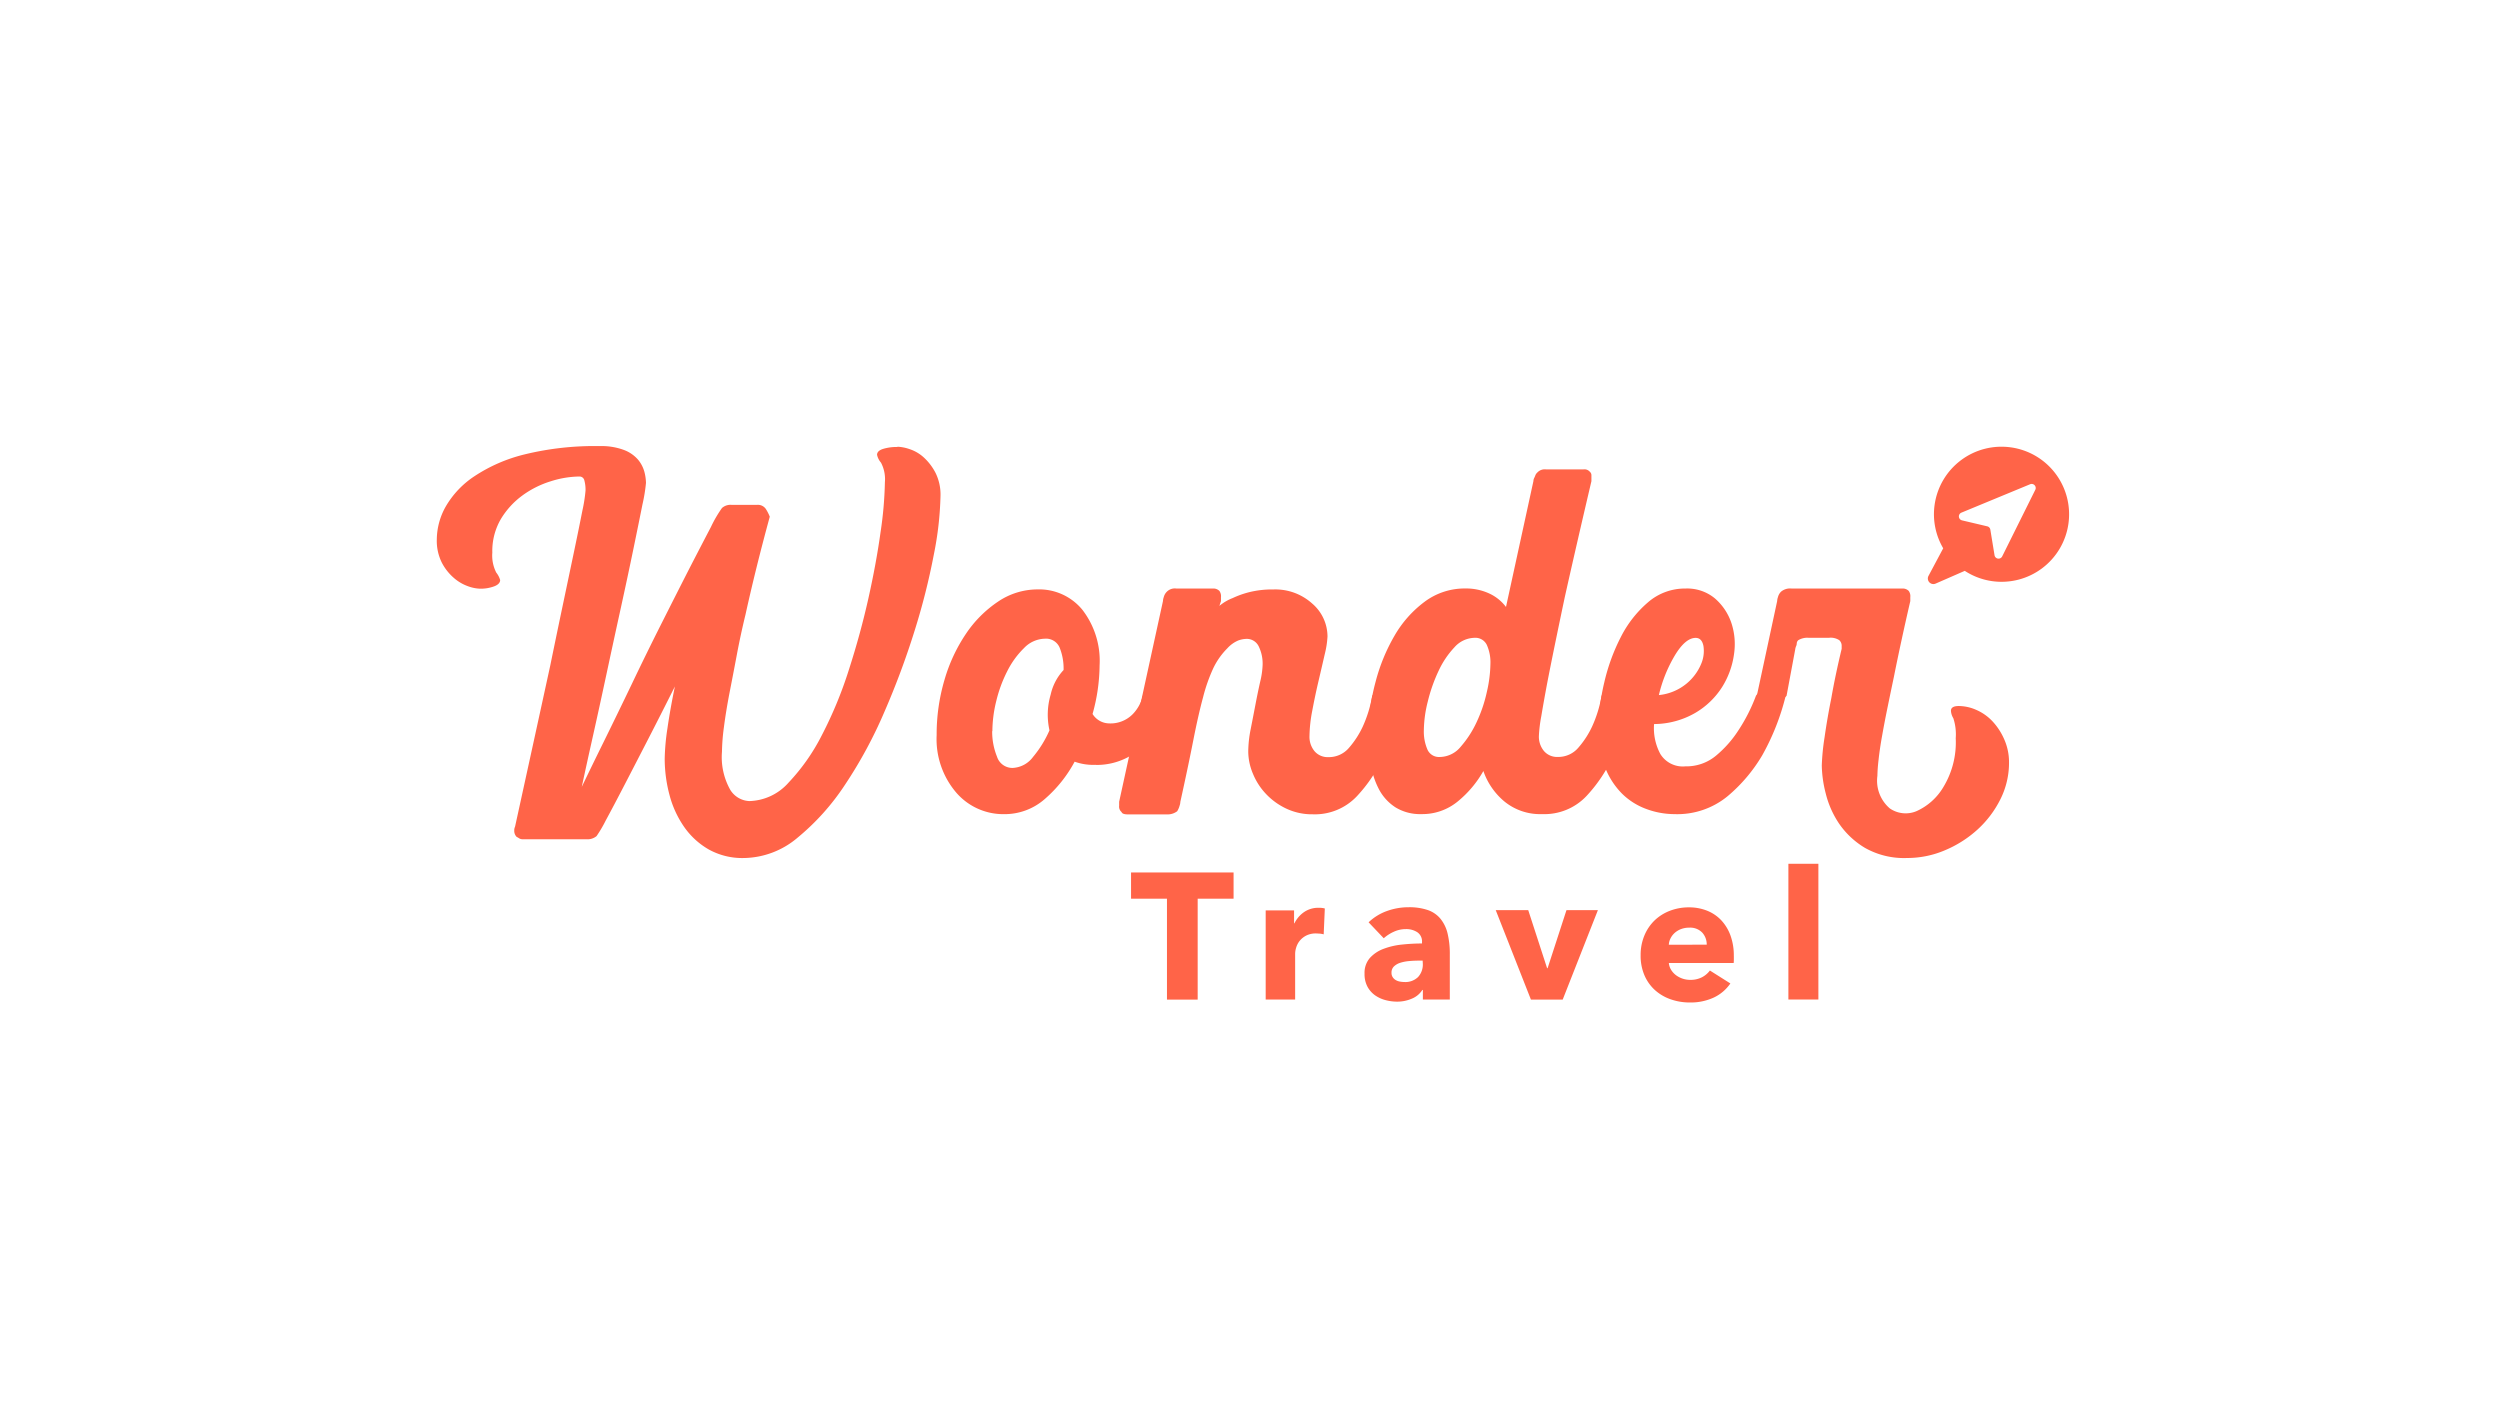 <svg xmlns="http://www.w3.org/2000/svg" width="104.388" height="58.719" viewBox="0 0 104.388 58.719">
  <g id="Group_1101" data-name="Group 1101" transform="translate(0 1080)">
    <path id="Path_3209" data-name="Path 3209" d="M354.68-737.473a1.765,1.765,0,0,1,.507.1,1.636,1.636,0,0,1,.589.343,2.309,2.309,0,0,1,.49.638,2.042,2.042,0,0,1,.213.981,13.86,13.86,0,0,1-.278,2.437,28.248,28.248,0,0,1-.8,3.173,33.664,33.664,0,0,1-1.259,3.386,18.8,18.8,0,0,1-1.652,3.058,9.872,9.872,0,0,1-1.979,2.208,3.537,3.537,0,0,1-2.241.85,2.886,2.886,0,0,1-1.472-.36,3.178,3.178,0,0,1-1.03-.949,4.193,4.193,0,0,1-.605-1.325,5.879,5.879,0,0,1-.2-1.521,9.455,9.455,0,0,1,.114-1.259q.115-.8.311-1.75-.556,1.112-1.112,2.192t-1.014,1.963q-.458.883-.769,1.456a5.224,5.224,0,0,1-.376.638.587.587,0,0,1-.425.131h-2.65a.273.273,0,0,1-.147-.033,1.011,1.011,0,0,0-.114-.066.355.355,0,0,1-.1-.262.357.357,0,0,1,.033-.164q.817-3.729,1.472-6.738.261-1.276.523-2.519l.474-2.257q.212-1.014.343-1.685a6.41,6.41,0,0,0,.131-.834,1.509,1.509,0,0,0-.049-.425.205.205,0,0,0-.212-.163,4.07,4.07,0,0,0-1.194.2,3.977,3.977,0,0,0-1.177.589,3.372,3.372,0,0,0-.9.981,2.645,2.645,0,0,0-.36,1.407,1.568,1.568,0,0,0,.164.834.911.911,0,0,1,.163.311c0,.109-.082.2-.245.262a1.637,1.637,0,0,1-.6.1,1.623,1.623,0,0,1-.491-.1,1.839,1.839,0,0,1-.589-.343,2.148,2.148,0,0,1-.507-.638,2.039,2.039,0,0,1-.213-.981,2.836,2.836,0,0,1,.376-1.374,3.8,3.8,0,0,1,1.194-1.259,6.648,6.648,0,0,1,2.11-.916,12.308,12.308,0,0,1,3.124-.343,2.669,2.669,0,0,1,1.014.163,1.453,1.453,0,0,1,.589.409,1.34,1.34,0,0,1,.262.507,1.94,1.94,0,0,1,.065.458,7,7,0,0,1-.147.9q-.147.736-.376,1.848t-.523,2.453q-.295,1.341-.589,2.715t-.572,2.617q-.278,1.243-.474,2.159.36-.752.916-1.881t1.161-2.388q.6-1.259,1.243-2.535t1.177-2.322q.54-1.047.9-1.734a5.133,5.133,0,0,1,.458-.785.536.536,0,0,1,.393-.131h1.079a.4.4,0,0,1,.376.2,1.819,1.819,0,0,1,.147.295q-.589,2.159-1.014,4.089-.2.818-.36,1.668t-.311,1.619q-.147.769-.229,1.407a8.459,8.459,0,0,0-.082,1.03,2.783,2.783,0,0,0,.344,1.587.982.982,0,0,0,.8.474,2.261,2.261,0,0,0,1.635-.769,8.422,8.422,0,0,0,1.39-1.979,17.163,17.163,0,0,0,1.129-2.731q.49-1.521.818-2.993t.507-2.764a15.892,15.892,0,0,0,.18-2.077,1.483,1.483,0,0,0-.163-.818.721.721,0,0,1-.164-.327q0-.164.245-.245a1.946,1.946,0,0,1,.605-.082" transform="translate(-317.208 -323.874)" fill="#ff6448"/>
    <path id="Path_3210" data-name="Path 3210" d="M721.615-621.485a2.759,2.759,0,0,0,.2,1.063.674.674,0,0,0,.654.474,1.122,1.122,0,0,0,.851-.458,4.594,4.594,0,0,0,.687-1.112,2.985,2.985,0,0,1,.049-1.488,2.2,2.2,0,0,1,.54-1.03,2.348,2.348,0,0,0-.163-.932.616.616,0,0,0-.622-.376,1.24,1.24,0,0,0-.867.392,3.609,3.609,0,0,0-.7.965,5.609,5.609,0,0,0-.458,1.243,5.312,5.312,0,0,0-.163,1.259m4.318,1.407a2.282,2.282,0,0,1-.883-.131,5.494,5.494,0,0,1-1.259,1.57,2.537,2.537,0,0,1-1.685.621,2.594,2.594,0,0,1-2-.9,3.435,3.435,0,0,1-.818-2.4,8.034,8.034,0,0,1,.327-2.306,6.837,6.837,0,0,1,.9-1.93,4.9,4.9,0,0,1,1.341-1.341,2.946,2.946,0,0,1,1.652-.507,2.329,2.329,0,0,1,1.864.85,3.485,3.485,0,0,1,.72,2.323,7.718,7.718,0,0,1-.294,2.028.826.826,0,0,0,.654.392,1.3,1.3,0,0,0,1.031-.392,1.622,1.622,0,0,0,.409-.752.372.372,0,0,1,.13-.131.81.81,0,0,1,.458-.131.869.869,0,0,1,.491.131,1.163,1.163,0,0,1,.164.131,3.439,3.439,0,0,1-.311.9,4.131,4.131,0,0,1-.638.949,3.286,3.286,0,0,1-.965.736,2.784,2.784,0,0,1-1.292.295" transform="translate(-680.186 -427.987)" fill="#ff6448"/>
    <path id="Path_3211" data-name="Path 3211" d="M861.306-627.483a.539.539,0,0,1,.033-.163.484.484,0,0,1,.131-.229.47.47,0,0,1,.392-.131H863.4a.353.353,0,0,1,.262.1.379.379,0,0,1,.066.262v.163l-.066.2a1.967,1.967,0,0,1,.556-.327,3.808,3.808,0,0,1,.687-.245,3.948,3.948,0,0,1,1.014-.114,2.294,2.294,0,0,1,1.619.589,1.816,1.816,0,0,1,.638,1.374,3.833,3.833,0,0,1-.114.736q-.116.508-.262,1.129t-.262,1.243a5.923,5.923,0,0,0-.114,1.047.937.937,0,0,0,.213.638.718.718,0,0,0,.572.245,1.1,1.1,0,0,0,.867-.392,3.742,3.742,0,0,0,.572-.883,5.156,5.156,0,0,0,.392-1.276.377.377,0,0,1,.131-.131.755.755,0,0,1,.425-.131,1.168,1.168,0,0,1,.523.131,1.175,1.175,0,0,1,.164.131,10.778,10.778,0,0,1-.753,2.486,6.168,6.168,0,0,1-1.129,1.7,2.412,2.412,0,0,1-1.848.752,2.517,2.517,0,0,1-1.08-.229,2.8,2.8,0,0,1-.85-.605,2.717,2.717,0,0,1-.556-.85,2.426,2.426,0,0,1-.2-.932,4.93,4.93,0,0,1,.1-.932q.1-.507.2-1.031t.2-.965a3.427,3.427,0,0,0,.1-.7,1.639,1.639,0,0,0-.164-.769.551.551,0,0,0-.523-.311,1.079,1.079,0,0,0-.327.065,1.292,1.292,0,0,0-.458.327,3.029,3.029,0,0,0-.589.834,6.935,6.935,0,0,0-.425,1.21q-.2.736-.409,1.8t-.54,2.568a.545.545,0,0,1-.033.164.822.822,0,0,1-.1.229.66.66,0,0,1-.425.131h-1.636c-.152,0-.24-.033-.262-.1a.294.294,0,0,1-.1-.262v-.164Z" transform="translate(-812.746 -427.42)" fill="#ff6448"/>
    <path id="Path_3212" data-name="Path 3212" d="M1053.123-708.574a1.889,1.889,0,0,0,.149.807.524.524,0,0,0,.513.313,1.146,1.146,0,0,0,.877-.428,4.313,4.313,0,0,0,.662-1.021,5.916,5.916,0,0,0,.43-1.268,5.553,5.553,0,0,0,.149-1.169,1.775,1.775,0,0,0-.149-.79.528.528,0,0,0-.513-.3,1.152,1.152,0,0,0-.844.4,3.693,3.693,0,0,0-.662.988,6.607,6.607,0,0,0-.446,1.267,5.114,5.114,0,0,0-.166,1.2m8.014-1.694a.869.869,0,0,1,.491.131,1.134,1.134,0,0,1,.164.131,10.781,10.781,0,0,1-.752,2.486,6.178,6.178,0,0,1-1.129,1.7,2.413,2.413,0,0,1-1.849.752,2.352,2.352,0,0,1-1.57-.523,2.873,2.873,0,0,1-.883-1.276,4.5,4.5,0,0,1-1.077,1.276,2.324,2.324,0,0,1-1.507.523,1.965,1.965,0,0,1-1.08-.278,2.013,2.013,0,0,1-.693-.752,3.363,3.363,0,0,1-.354-1.112,8.836,8.836,0,0,1-.1-1.325,9.181,9.181,0,0,1,.311-2.061,7.645,7.645,0,0,1,.785-1.914,4.679,4.679,0,0,1,1.259-1.423,2.791,2.791,0,0,1,1.7-.556,2.3,2.3,0,0,1,1,.209,1.825,1.825,0,0,1,.7.563l1.145-5.255a.29.29,0,0,1,.033-.13,1.076,1.076,0,0,0,.049-.114.319.319,0,0,1,.082-.115.425.425,0,0,1,.36-.131h1.57a.294.294,0,0,1,.262.1.19.19,0,0,1,.066.131v.262q-.622,2.65-1.112,4.841-.2.949-.392,1.881t-.344,1.717q-.147.785-.245,1.374a5.882,5.882,0,0,0-.1.818.937.937,0,0,0,.213.638.718.718,0,0,0,.572.245,1.1,1.1,0,0,0,.867-.392,3.741,3.741,0,0,0,.572-.883,5.154,5.154,0,0,0,.392-1.276.372.372,0,0,1,.131-.131.808.808,0,0,1,.458-.131" transform="translate(-993.67 -340.938)" fill="#ff6448"/>
    <path id="Path_3213" data-name="Path 3213" d="M1231.739-625.948q-.426,0-.867.726a5.847,5.847,0,0,0-.67,1.662,2.147,2.147,0,0,0,1.161-.484,2.121,2.121,0,0,0,.6-.807,1.375,1.375,0,0,0,.1-.758q-.066-.339-.327-.339m-.425-2.061a1.813,1.813,0,0,1,1.226.409,2.343,2.343,0,0,1,.687,1.014,2.808,2.808,0,0,1,.114,1.325,3.452,3.452,0,0,1-.491,1.358,3.3,3.3,0,0,1-1.112,1.079,3.471,3.471,0,0,1-1.734.474,2.278,2.278,0,0,0,.262,1.25,1.1,1.1,0,0,0,1.047.516,1.93,1.93,0,0,0,1.292-.458,4.627,4.627,0,0,0,.9-1.014,7.169,7.169,0,0,0,.752-1.472.37.37,0,0,1,.131-.131.808.808,0,0,1,.458-.131.868.868,0,0,1,.491.131,1.12,1.12,0,0,1,.163.131,9.881,9.881,0,0,1-.981,2.486,6.632,6.632,0,0,1-1.439,1.7,3.309,3.309,0,0,1-2.224.753,3.39,3.39,0,0,1-1.171-.213,2.825,2.825,0,0,1-1.018-.641,3.209,3.209,0,0,1-.71-1.1,4.122,4.122,0,0,1-.274-1.56,8.739,8.739,0,0,1,.242-1.986,8.142,8.142,0,0,1,.694-1.9,4.689,4.689,0,0,1,1.132-1.445,2.354,2.354,0,0,1,1.564-.575" transform="translate(-1160.935 -427.417)" fill="#ff6448"/>
    <path id="Path_3214" data-name="Path 3214" d="M1355.3-628.008a.353.353,0,0,1,.261.1.377.377,0,0,1,.066.262v.163q-.393,1.7-.687,3.173-.131.622-.262,1.26t-.229,1.194q-.1.557-.147,1a6.632,6.632,0,0,0-.049.671,1.521,1.521,0,0,0,.518,1.358,1.165,1.165,0,0,0,1.117.114,2.488,2.488,0,0,0,1.117-1,3.6,3.6,0,0,0,.519-2.044,2.153,2.153,0,0,0-.1-.834.674.674,0,0,1-.1-.311q0-.2.327-.2a1.842,1.842,0,0,1,.736.164,2.047,2.047,0,0,1,.671.474,2.645,2.645,0,0,1,.491.753,2.345,2.345,0,0,1,.2.965,3.392,3.392,0,0,1-.36,1.537,4.308,4.308,0,0,1-.949,1.259,4.736,4.736,0,0,1-1.357.867,4.022,4.022,0,0,1-1.587.327,3.315,3.315,0,0,1-1.766-.425,3.459,3.459,0,0,1-1.079-1.014,3.933,3.933,0,0,1-.556-1.26,4.975,4.975,0,0,1-.164-1.161,9.518,9.518,0,0,1,.116-1.178q.116-.817.282-1.636.165-.948.432-2.061v-.131a.313.313,0,0,0-.1-.229.652.652,0,0,0-.431-.1h-.854a.72.72,0,0,0-.425.1.188.188,0,0,0-.065.131.294.294,0,0,1-.033.131.544.544,0,0,0-.033.131l-.36,1.93a1.071,1.071,0,0,1-.163.131.894.894,0,0,1-.458.1.79.79,0,0,1-.458-.1,1.017,1.017,0,0,1-.163-.131l.85-3.958a.533.533,0,0,1,.033-.163.486.486,0,0,1,.131-.229.586.586,0,0,1,.425-.131Z" transform="translate(-1275.862 -427.418)" fill="#ff6448"/>
    <path id="Path_3215" data-name="Path 3215" d="M871.416-408.849v4.214h-1.282v-4.214h-1.5v-1.095h4.281v1.095Z" transform="translate(-821.407 -633.626)" fill="#ff6448"/>
    <path id="Path_3216" data-name="Path 3216" d="M974.482-381.8a.949.949,0,0,0-.161-.03c-.053,0-.1-.008-.154-.008a.877.877,0,0,0-.416.09.85.85,0,0,0-.27.217.821.821,0,0,0-.146.277.918.918,0,0,0-.045.262v1.914h-1.23V-382.8h1.185v.54h.015a1.216,1.216,0,0,1,.4-.468,1.041,1.041,0,0,1,.607-.181c.05,0,.1,0,.146.007a.571.571,0,0,1,.116.023Z" transform="translate(-919.211 -659.186)" fill="#ff6448"/>
    <path id="Path_3217" data-name="Path 3217" d="M1050.208-380.962h-.157c-.135,0-.271.006-.409.019a1.685,1.685,0,0,0-.368.071.679.679,0,0,0-.266.154.352.352,0,0,0-.1.266.322.322,0,0,0,.049.18.38.38,0,0,0,.124.12.514.514,0,0,0,.173.064.985.985,0,0,0,.187.019.759.759,0,0,0,.574-.206.77.77,0,0,0,.2-.558Zm-2.257-1.6a2.157,2.157,0,0,1,.768-.472,2.636,2.636,0,0,1,.9-.157,2.4,2.4,0,0,1,.8.116,1.192,1.192,0,0,1,.529.36,1.538,1.538,0,0,1,.3.615,3.636,3.636,0,0,1,.094.881v1.882h-1.125v-.4h-.022a.927.927,0,0,1-.431.36,1.536,1.536,0,0,1-.626.128,1.9,1.9,0,0,1-.465-.06,1.359,1.359,0,0,1-.438-.195,1.055,1.055,0,0,1-.326-.36,1.11,1.11,0,0,1-.127-.555.942.942,0,0,1,.221-.652,1.447,1.447,0,0,1,.57-.382,3.017,3.017,0,0,1,.776-.18,7.984,7.984,0,0,1,.832-.045v-.06a.458.458,0,0,0-.195-.409.842.842,0,0,0-.48-.131,1.192,1.192,0,0,0-.506.112,1.613,1.613,0,0,0-.416.27Z" transform="translate(-990.805 -658.927)" fill="#ff6448"/>
    <path id="Path_3218" data-name="Path 3218" d="M1151.508-377.249h-1.327l-1.469-3.734h1.357l.787,2.422h.022l.787-2.422h1.312Z" transform="translate(-1086.257 -661.013)" fill="#ff6448"/>
    <path id="Path_3219" data-name="Path 3219" d="M1262.755-381.632a.737.737,0,0,0-.184-.5.694.694,0,0,0-.551-.21.933.933,0,0,0-.33.056.857.857,0,0,0-.263.154.765.765,0,0,0-.18.229.673.673,0,0,0-.075.274Zm1.132.472v.15a1.287,1.287,0,0,1-.007.143h-2.707a.655.655,0,0,0,.094.285.815.815,0,0,0,.2.221.973.973,0,0,0,.277.146.981.981,0,0,0,.318.052,1.035,1.035,0,0,0,.495-.109.972.972,0,0,0,.33-.281l.855.54a1.73,1.73,0,0,1-.693.589,2.3,2.3,0,0,1-1,.206,2.383,2.383,0,0,1-.795-.131,1.924,1.924,0,0,1-.656-.382,1.771,1.771,0,0,1-.442-.618,2.066,2.066,0,0,1-.161-.84,2.1,2.1,0,0,1,.158-.828,1.878,1.878,0,0,1,.427-.63,1.91,1.91,0,0,1,.637-.4,2.182,2.182,0,0,1,.795-.143,2.014,2.014,0,0,1,.757.139,1.648,1.648,0,0,1,.592.4,1.857,1.857,0,0,1,.386.637,2.455,2.455,0,0,1,.139.855" transform="translate(-1191.49 -658.923)" fill="#ff6448"/>
    <path id="Path_3220" data-name="Path 3220" d="M1373.493-410.9h1.252v-5.668h-1.252Z" transform="translate(-1298.818 -627.365)" fill="#ff6448"/>
    <path id="Path_3221" data-name="Path 3221" d="M1485.048-735.143l-1.382,2.78a.17.17,0,0,1-.32-.048l-.175-1.069a.17.17,0,0,0-.129-.138l-1.054-.249a.17.17,0,0,1-.026-.322l2.869-1.186a.17.17,0,0,1,.217.233m-1.013-1.772a2.82,2.82,0,0,0-3.19,2.393,2.807,2.807,0,0,0,.358,1.82l-.614,1.152a.232.232,0,0,0,.3.321l1.215-.531a2.8,2.8,0,0,0,1.136.429,2.82,2.82,0,0,0,3.191-2.393,2.82,2.82,0,0,0-2.393-3.191" transform="translate(-1400.064 -324.405)" fill="#ff6448"/>
    <path id="Path_3222" data-name="Path 3222" d="M0-1021.282H104.388V-1080H0Z" fill="none"/>
  </g>
</svg>
